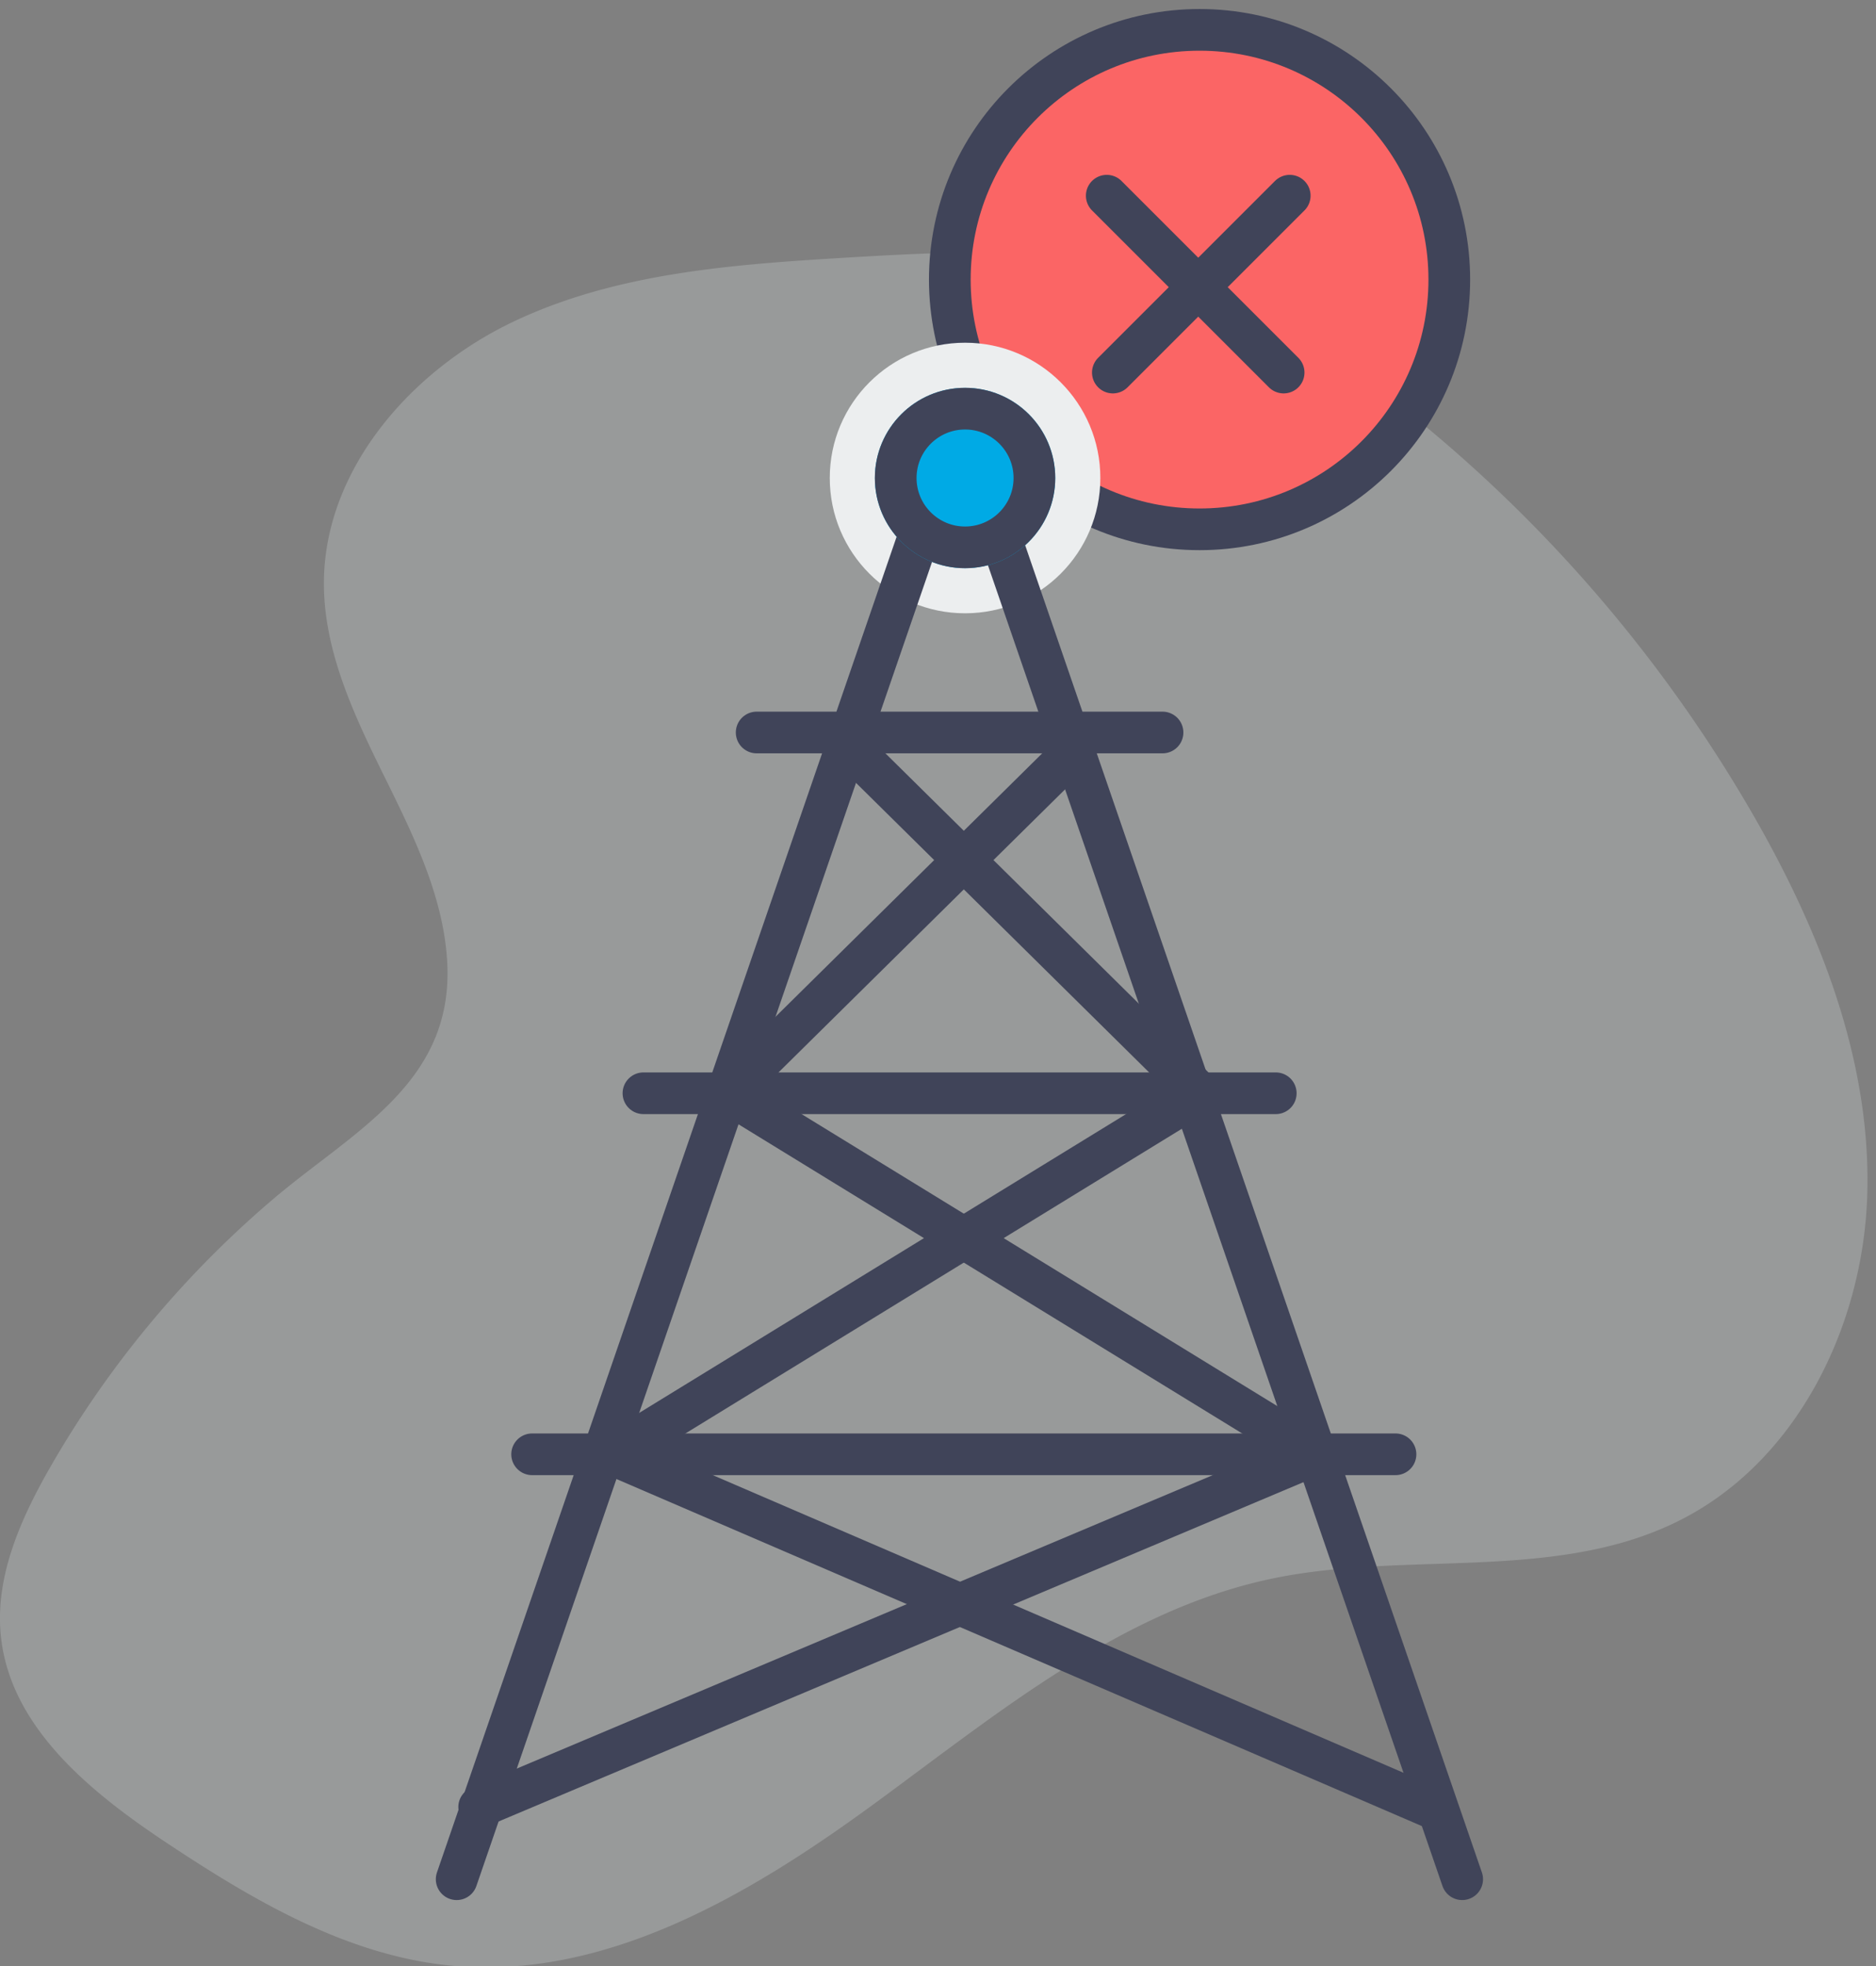 <svg xmlns="http://www.w3.org/2000/svg" width="180" height="188.654" viewBox="0 0 180 188.654">
    <rect x="0" y="0" width="180" height="188.654" fill="#808080" stroke="none"/>
    <defs>
        <clipPath id="clip-path">
            <path id="block" fill="#ffc4c4" d="M0 0H180V188.654H0z" opacity="0.16" transform="translate(1204 473)"/>
        </clipPath>
        <style>
            .cls-11,.cls-5,.cls-8{fill:none}.cls-5,.cls-8{stroke:#404459;stroke-width:4px;stroke-linecap:round}.cls-8{stroke-linejoin:round}.cls-10{stroke:none}
        </style>
    </defs>
    <g id="illust" clip-path="url(#clip-path)" transform="translate(-1204 -473)">
        <g id="illust_05" transform="translate(1204 473.865)">
            <path id="bg" d="M42.895 84.488c-.426-6.348-3.382-12.209-6.194-17.913s-5.591-11.7-5.622-18.058c-.052-10.925 8.272-20.495 18.131-25.2s21.065-5.512 31.97-6.167c11.4-.684 23.168-1.236 33.91 2.645 6.191 2.236 11.786 5.867 17.031 9.845a137.873 137.873 0 0 1 36.158 41.093c6.352 11.066 11.232 23.436 10.888 36.191S172.38 132.8 160.93 138.43c-11.793 5.8-25.926 2.787-38.793 5.452-14.509 3.009-26.4 12.953-38.363 21.7s-25.848 16.91-40.593 15.444c-9.846-.98-18.73-6.17-26.981-11.633C8.857 164.531 1.083 158.316.1 149.56c-.64-5.712 1.828-11.291 4.677-16.278A97.422 97.422 0 0 1 26.189 107.5c7.755-6.59 17.5-11.218 16.705-23.011z" transform="translate(-.001 6.706)" style="isolation:isolate" fill="#d0d5d6" opacity="0.3"/>
            <g id="그룹_1897" transform="translate(43.817)">
                <g id="닫기" transform="translate(35.798)">
                    <circle id="타원_120" cx="23.365" cy="23.365" r="23.365" fill="#fb6565" transform="translate(12.385 2.134)"/>
                    <g id="close" transform="rotate(45 6.652 47.244)">
                        <path id="선_397" d="M0 0L0 24" class="cls-5" transform="rotate(-90 6.207 6.207)"/>
                        <path id="선_398" d="M0 0L0 24" class="cls-5" transform="translate(12.414)"/>
                    </g>
                    <g id="타원_121" fill="none" stroke="#404459" stroke-width="4px" transform="translate(9.519)">
                        <circle cx="25.962" cy="25.962" r="25.962" class="cls-10"/>
                        <circle cx="25.962" cy="25.962" r="23.962" class="cls-11"/>
                    </g>
                    <circle id="타원_122" cx="12.981" cy="12.981" r="12.981" fill="#eceeef" transform="translate(0 32.019)"/>
                </g>
                <g id="그룹_1896" transform="translate(0 47.596)">
                    <path id="패스_6528" d="M136.438 183.767L91.065 51.915h-5.73L39.961 183.767" class="cls-8" transform="translate(-39.961 -51.915)"/>
                    <path id="선_394" d="M0 0L38.942 0" class="cls-8" transform="translate(28.784 21.823)"/>
                    <path id="선_395" d="M0 0L60.669 0" class="cls-8" transform="translate(17.921 56.439)"/>
                    <path id="선_396" d="M0 0L82.839 0" class="cls-8" transform="translate(7.24 91.081)"/>
                    <path id="패스_6529" d="M99.573 79.16l-33.267 32.861 56.437 34.64-80.288 33.85" class="cls-8" transform="translate(-40.296 -55.583)"/>
                    <path id="패스_6530" d="M80.317 79.16l33.266 32.861-56.437 34.64 78.554 33.85" class="cls-8" transform="translate(-42.274 -55.583)"/>
                </g>
                <g id="그룹_1898" transform="translate(40.125 36.346)">
                    <g id="타원_118" fill="#00aae5" stroke="#404459" stroke-linecap="round" stroke-linejoin="round" stroke-width="4px">
                        <circle cx="8.654" cy="8.654" r="8.654" class="cls-10"/>
                        <circle cx="8.654" cy="8.654" r="6.654" class="cls-11"/>
                    </g>
                </g>
            </g>
        </g>
    </g>
</svg>
